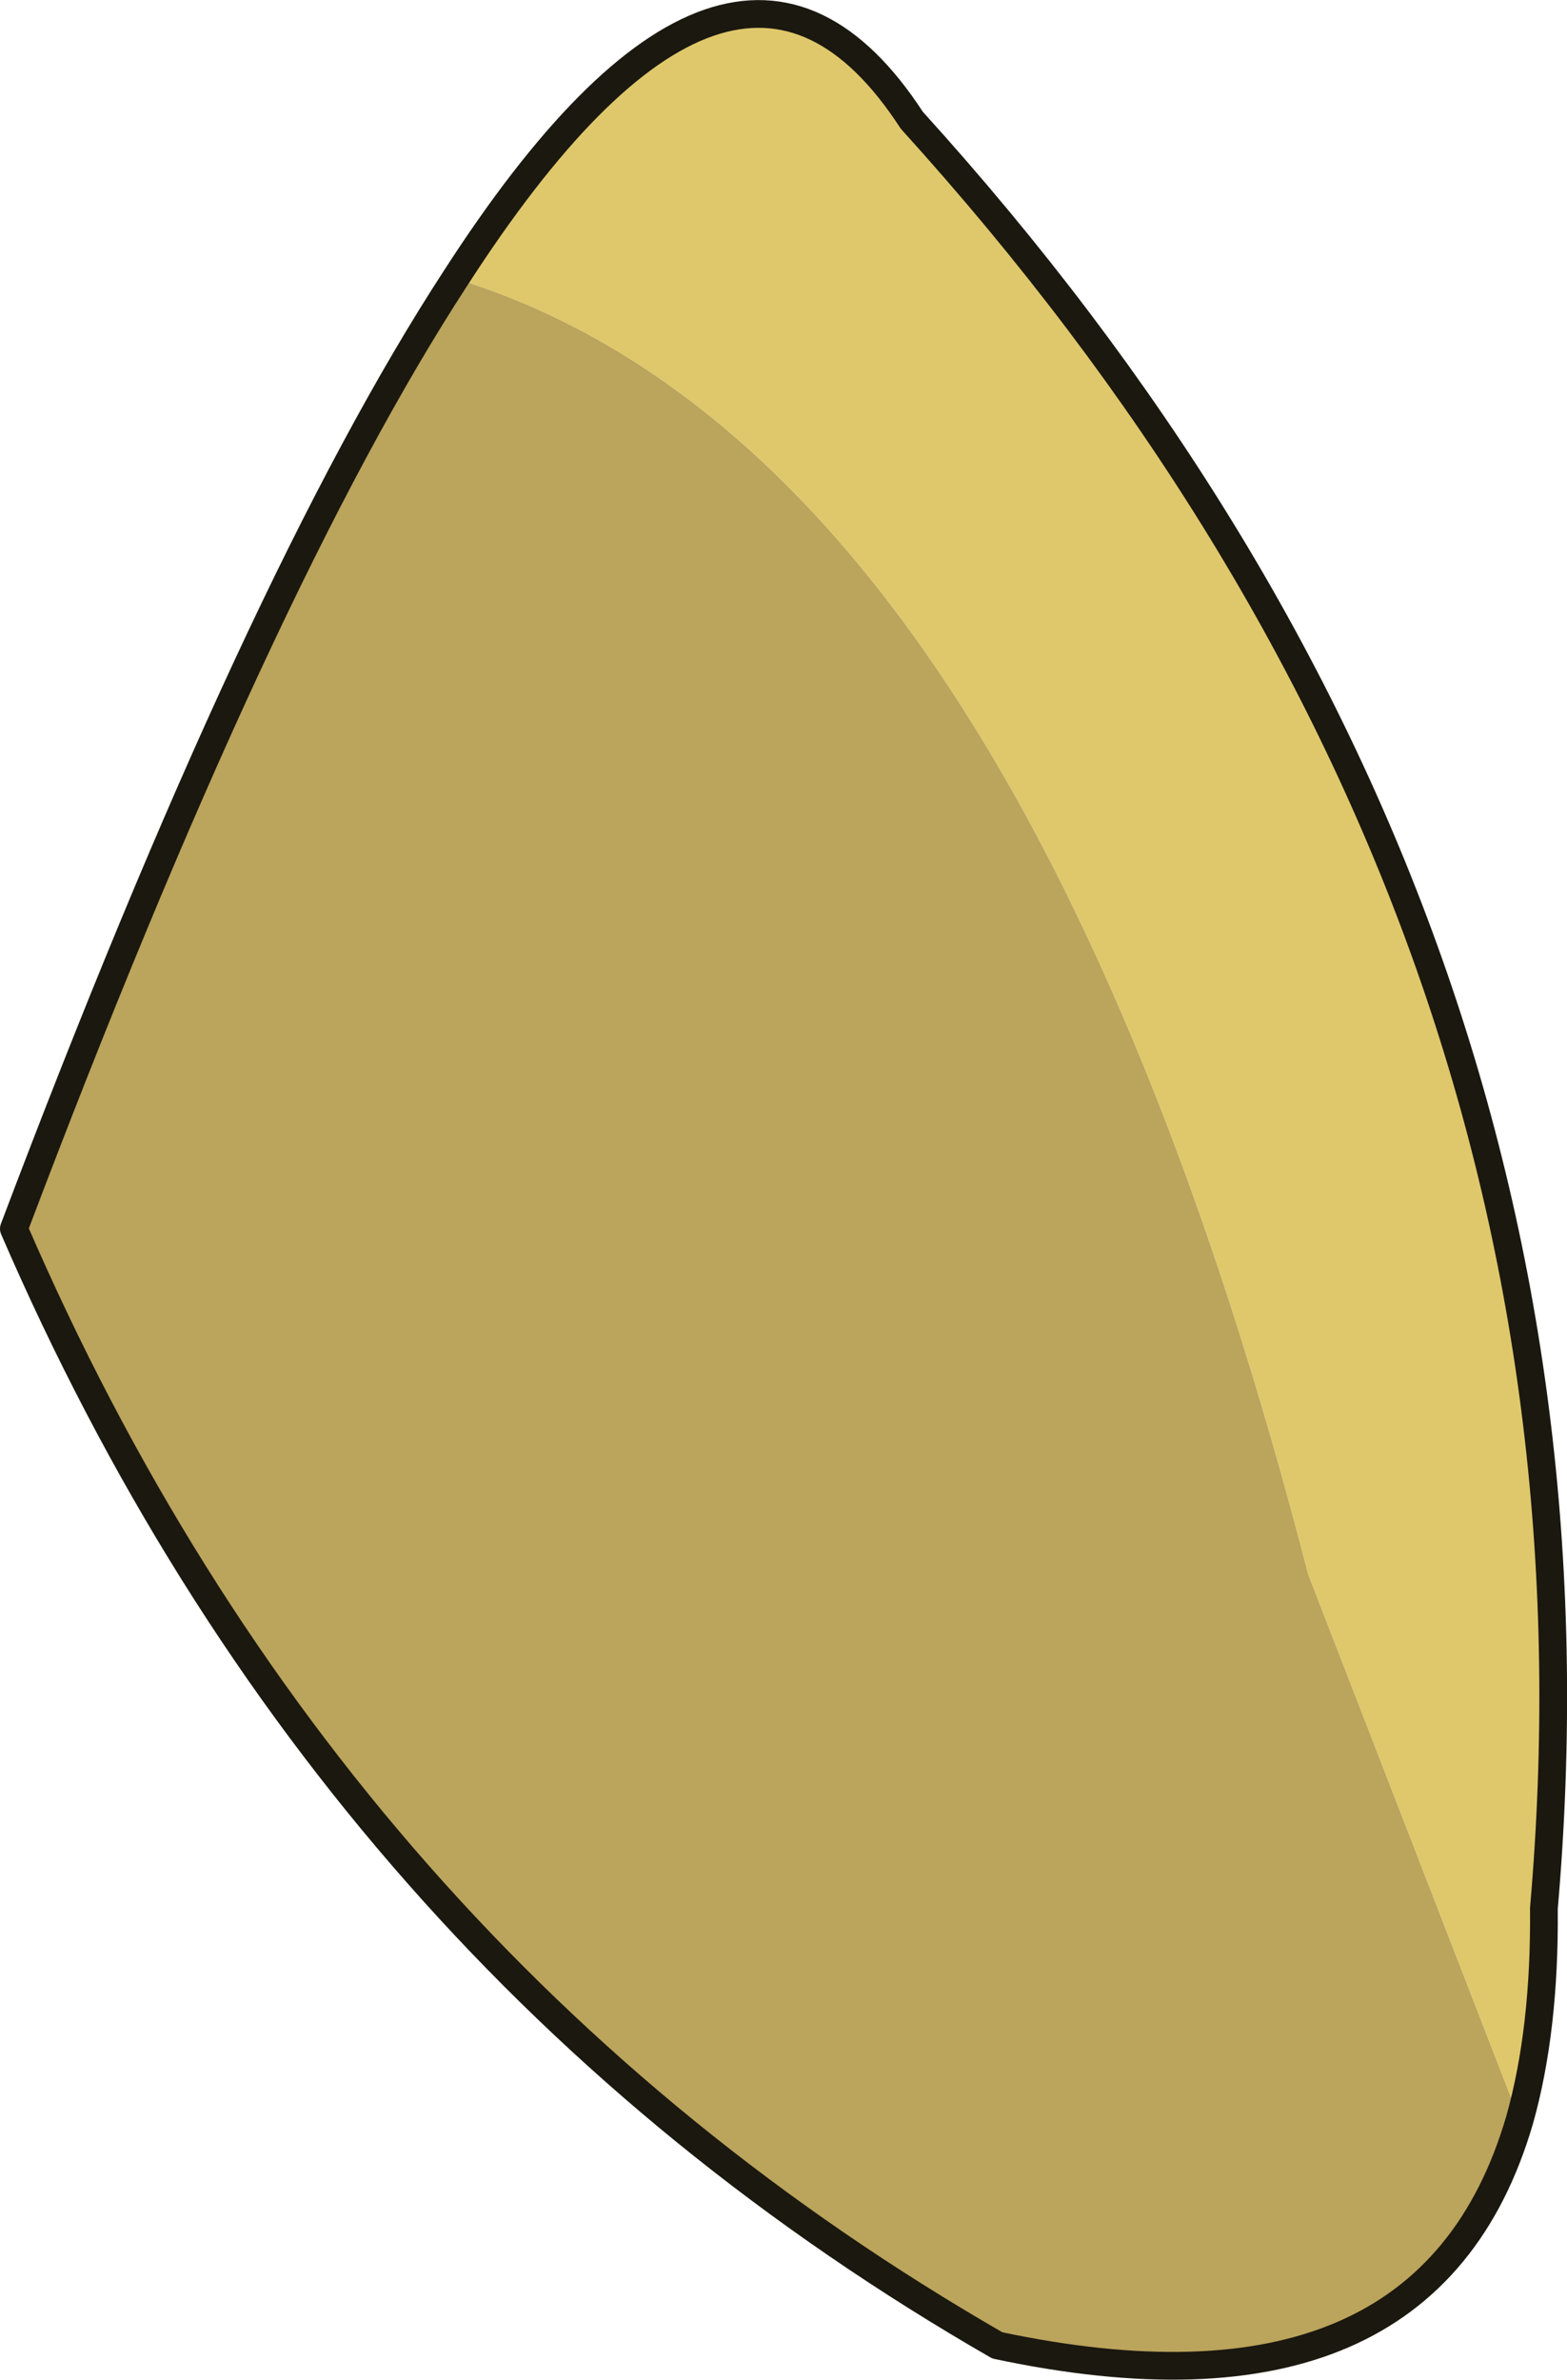 <?xml version="1.0" encoding="UTF-8" standalone="no"?>
<svg xmlns:xlink="http://www.w3.org/1999/xlink" height="102.95px" width="67.8px" xmlns="http://www.w3.org/2000/svg">
  <g transform="matrix(1.0, 0.0, 0.0, 1.0, 33.9, 51.45)">
    <path d="M-14.2 -39.4 Q-2.15 -58.1 5.55 -46.25 36.65 -11.95 32.9 31.1 32.95 36.35 31.85 40.25 L22.7 16.65 Q10.15 -31.95 -14.2 -39.4" fill="#dfc86b" fill-rule="evenodd" stroke="none"/>
    <path d="M31.85 40.25 Q27.85 53.95 9.25 50.0 -19.6 33.4 -33.3 1.7 -22.7 -26.35 -14.2 -39.4 10.15 -31.95 22.7 16.65 L31.85 40.25" fill="#bba45b" fill-rule="evenodd" stroke="none"/>
    <path d="M-14.2 -39.4 Q-2.15 -58.1 5.55 -46.25 36.65 -11.95 32.9 31.1 32.95 36.35 31.85 40.25 27.85 53.95 9.25 50.0 -19.6 33.4 -33.3 1.7 -22.7 -26.35 -14.2 -39.4 Z" fill="none" stroke="#1b180f" stroke-linecap="round" stroke-linejoin="round" stroke-width="1.2"/>
  </g>
</svg>
